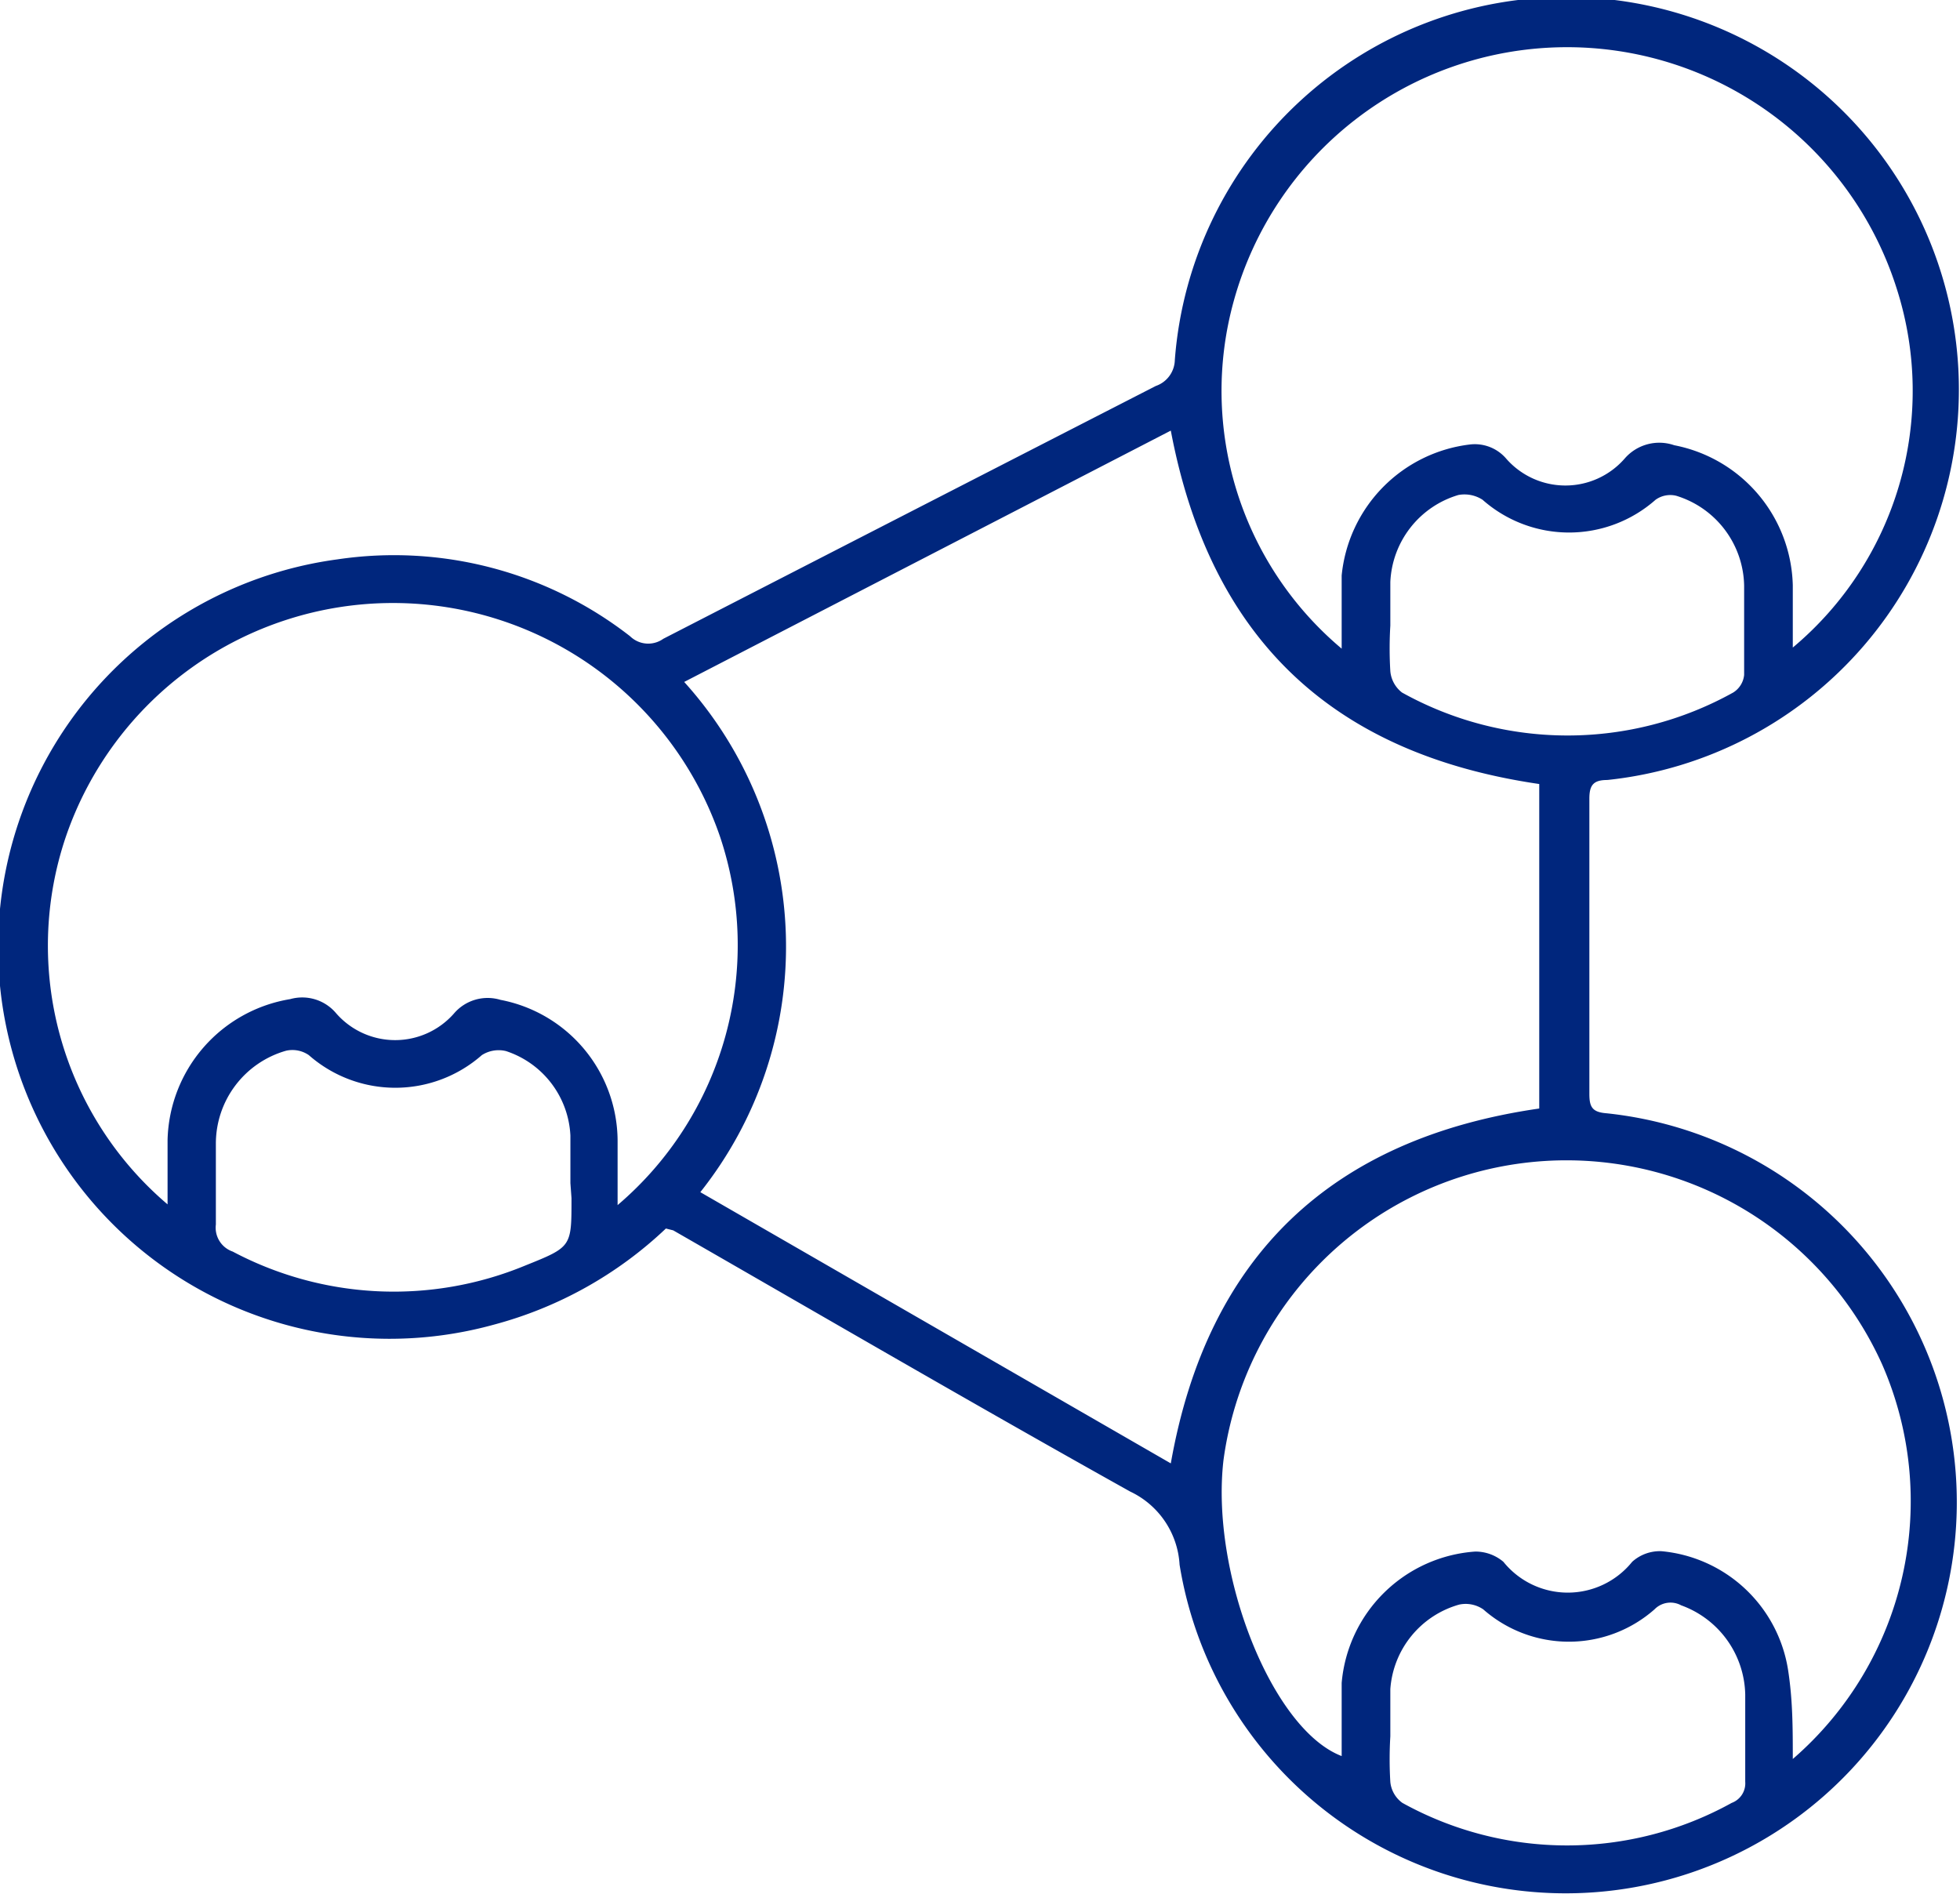 <svg xmlns="http://www.w3.org/2000/svg" viewBox="0 0 53.57 51.76"><defs><style>.cls-1{fill:#00267d;}</style></defs><g id="Capa_2" data-name="Capa 2"><g id="Layer_1" data-name="Layer 1"><path class="cls-1" d="M18.2,33.58a10.91,10.91,0,0,1-4.71,2.63A10.7,10.7,0,1,1,9.22,15.29a10.5,10.5,0,0,1,8,2.1.71.71,0,0,0,.91.07Q24.86,14,31.59,10.55a.77.77,0,0,0,.52-.71A10.73,10.73,0,1,1,43.93,21.32c-.38,0-.49.14-.49.51q0,4,0,8.07c0,.36.08.5.47.53A10.69,10.69,0,1,1,32.24,42.77a2.36,2.36,0,0,0-1.35-2c-4.19-2.34-8.33-4.75-12.49-7.14Zm.93-1L32,40c1-5.67,4.39-8.88,10.07-9.7V21.43c-5.68-.83-9-4-10.07-9.66L18.7,18.64A10.79,10.79,0,0,1,19.13,32.6ZM36.67,17.73c0-.74,0-1.39,0-2a4,4,0,0,1,3.5-3.58,1.13,1.13,0,0,1,1,.39,2.15,2.15,0,0,0,3.23,0,1.25,1.25,0,0,1,1.36-.37A4,4,0,0,1,49,16c0,.55,0,1.11,0,1.7a9.15,9.15,0,0,0,2.85-9.78,9.45,9.45,0,0,0-18.13.31A9.2,9.2,0,0,0,36.67,17.73ZM49,48.08a9.32,9.32,0,0,0,2.44-10.79,9.46,9.46,0,0,0-18,2.62C33.08,43,34.76,47.27,36.67,48c0-.67,0-1.32,0-2a3.94,3.94,0,0,1,3.65-3.59,1.18,1.18,0,0,1,.77.28,2.26,2.26,0,0,0,3.52,0,1.13,1.13,0,0,1,.8-.29,3.86,3.86,0,0,1,3.46,3.24C49,46.47,49,47.25,49,48.08ZM4.58,32.92c0-.65,0-1.2,0-1.76a4,4,0,0,1,3.35-3.85,1.21,1.21,0,0,1,1.26.39,2.14,2.14,0,0,0,3.22,0,1.21,1.21,0,0,1,1.27-.37,3.94,3.94,0,0,1,3.2,3.84c0,.57,0,1.13,0,1.77a9.33,9.33,0,0,0,2.8-10.07,9.45,9.45,0,0,0-17.88,0A9.28,9.28,0,0,0,4.58,32.92ZM38,17.1h0a10.4,10.4,0,0,0,0,1.25.83.83,0,0,0,.32.58,9.31,9.31,0,0,0,9.05,0,.64.64,0,0,0,.3-.48c0-.81,0-1.63,0-2.44a2.62,2.62,0,0,0-1.86-2.46.69.69,0,0,0-.56.11,3.57,3.57,0,0,1-4.73,0,.91.91,0,0,0-.66-.13A2.6,2.6,0,0,0,38,15.91C38,16.31,38,16.71,38,17.1ZM15.59,32.34h0c0-.43,0-.87,0-1.3a2.56,2.56,0,0,0-1.76-2.31.85.85,0,0,0-.66.11,3.58,3.58,0,0,1-4.73,0,.79.79,0,0,0-.62-.12,2.64,2.64,0,0,0-1.92,2.53c0,.74,0,1.48,0,2.22a.69.69,0,0,0,.46.74,9.4,9.4,0,0,0,8,.38c1.27-.51,1.26-.51,1.26-1.84ZM38,47.46h0a10.4,10.4,0,0,0,0,1.25.8.8,0,0,0,.33.57,9.29,9.29,0,0,0,9,0,.57.57,0,0,0,.37-.58c0-.79,0-1.58,0-2.38a2.65,2.65,0,0,0-1.75-2.44.61.61,0,0,0-.73.11,3.54,3.54,0,0,1-4.68,0,.85.85,0,0,0-.66-.13A2.59,2.59,0,0,0,38,46.17C38,46.6,38,47,38,47.46Z"/></g></g></svg>